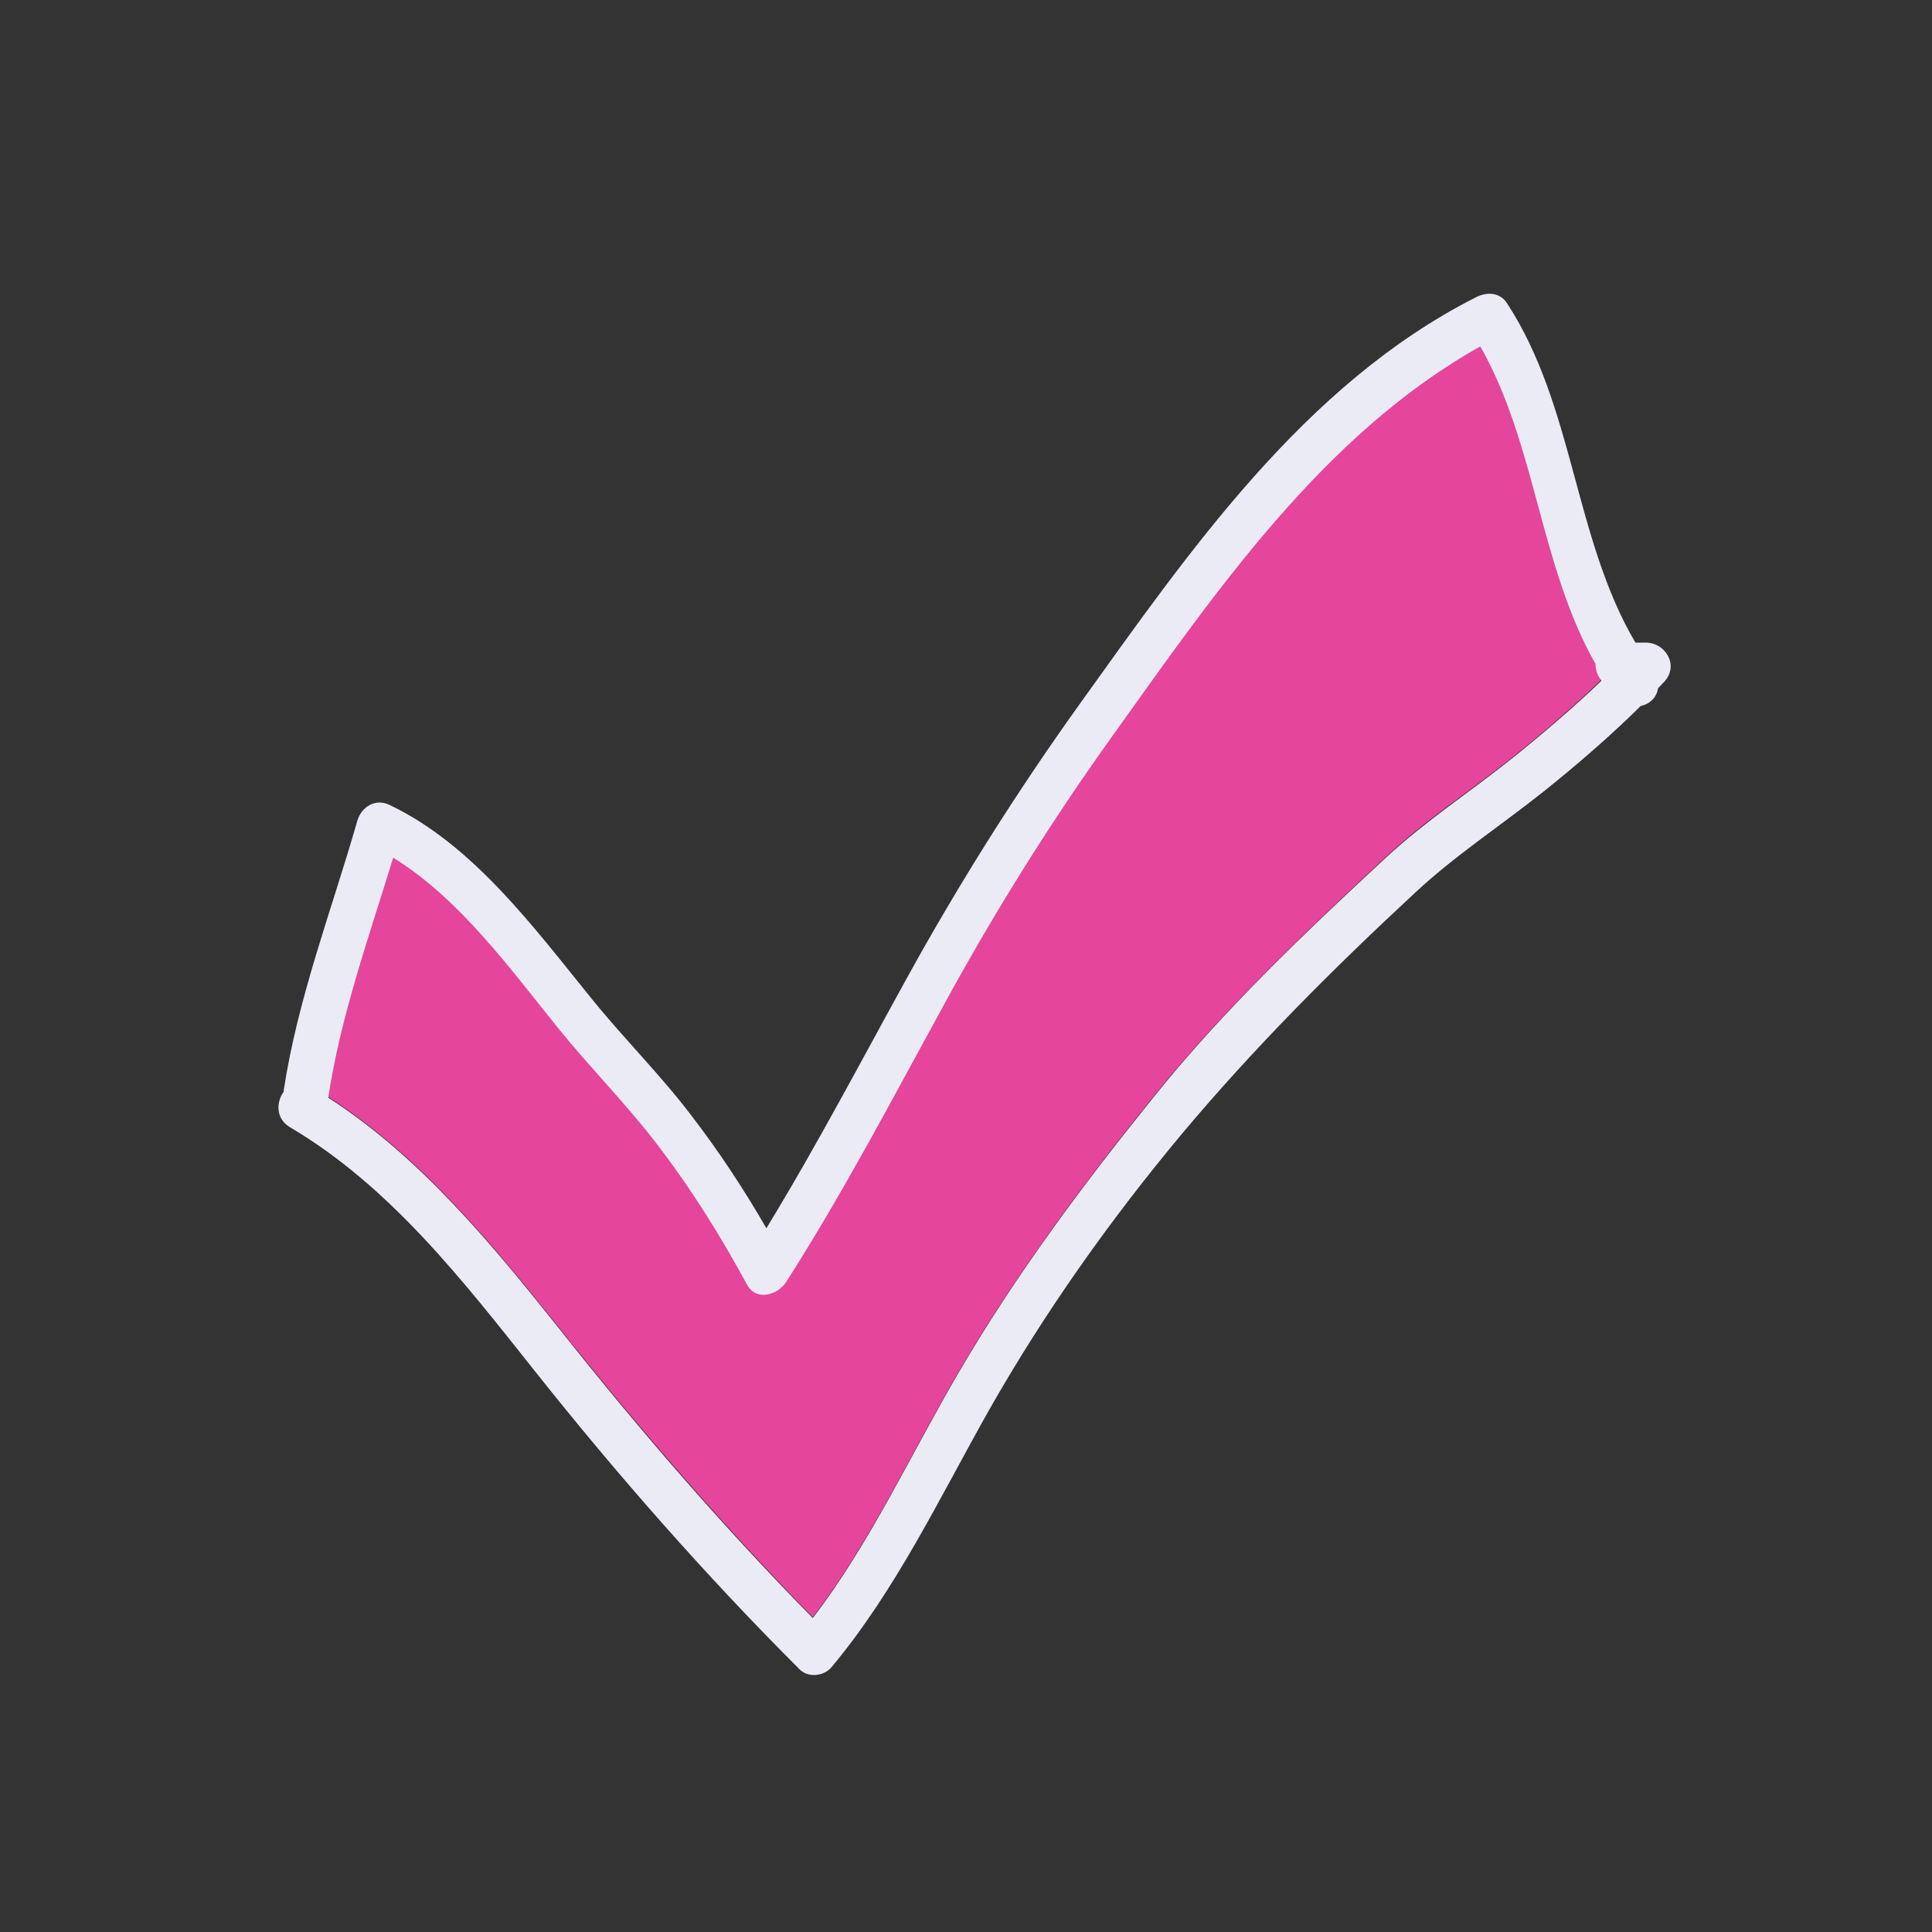 <svg xmlns="http://www.w3.org/2000/svg" xmlns:xlink="http://www.w3.org/1999/xlink" viewBox="0,0,256,256" width="48px" height="48px"><rect x="0" y="0" width="256" height="256" fill="#333333" stroke="none"/><g transform=""><g fill-opacity="0" fill="#f5ebf2" fill-rule="nonzero" stroke="none" stroke-width="1" stroke-linecap="butt" stroke-linejoin="miter" stroke-miterlimit="10" stroke-dasharray="" stroke-dashoffset="0" font-family="none" font-weight="none" font-size="none" text-anchor="none" style="mix-blend-mode: normal"><path d="M0,256v-256h256v256z" id="bgRectangle"></path></g><g fill="none" fill-rule="nonzero" stroke="none" stroke-width="1" stroke-linecap="butt" stroke-linejoin="miter" stroke-miterlimit="10" stroke-dasharray="" stroke-dashoffset="0" font-family="none" font-weight="none" font-size="none" text-anchor="none" style="mix-blend-mode: normal"><g transform="scale(0.5,0.5)"><path d="M424.3,180c-1,-1.2 -1.5,-2.8 -1.5,-4.3c-14.8,-26.1 -15.7,-58 -30.5,-84.1c-41.7,23.4 -70.2,65.1 -97.4,103.1c-16.4,22.9 -31.1,46.4 -44.6,71.1c-13.6,24.8 -26.8,49.9 -42,73.8c-2.2,3.4 -7.9,5 -10.3,0.7c-7.2,-13.3 -15.3,-26.2 -24.6,-38.2c-8,-10.3 -17.1,-19.5 -25.3,-29.6c-12.7,-15.7 -26.3,-34.5 -43.9,-45.4c-6.4,21 -13.9,41.8 -17.2,63.6c24.6,15.9 43.4,38.9 61.5,61.6c21.2,26.6 43.1,52 66.9,76.3c15.4,-20.1 26,-43.5 38.8,-65.3c15.1,-25.7 32.7,-49.4 51.4,-72.6c18.7,-23.2 40.3,-43.7 62,-63.9c10.2,-9.5 22.2,-17.3 33.1,-26c8.2,-6.6 16.2,-13.4 23.7,-20.7c0,0.1 0,0 -0.1,-0.1z" fill="#e5459b"></path><path d="M436.2,170.3h-2.8c-16.3,-27.7 -16.2,-62.6 -34,-89.9c-1.9,-3 -5.4,-3.1 -8.3,-1.6c-45.6,23.1 -76.2,67.7 -105.2,108.1c-16.6,23.2 -31.6,47 -45.4,72c-12.3,22.3 -24.1,44.8 -37.4,66.6c-6,-10.4 -12.6,-20.4 -19.9,-29.9c-8.2,-10.8 -17.8,-20.3 -26.3,-30.8c-15.2,-18.7 -31.4,-40.9 -53.7,-51.5c-3.7,-1.8 -7.4,0.5 -8.5,4.2c-6.8,23.7 -15.8,47 -19.5,71.4c0,0.1 0,0.2 0,0.4c-2,2.7 -2.2,7.1 1.6,9.4c26.5,15.6 46,40.8 64.9,64.6c22,27.7 45.2,54.1 70.2,79.1c2.3,2.3 6.4,1.8 8.4,-0.5c17.2,-20.6 28.7,-45 41.8,-68.2c14.7,-25.9 32,-50.3 51.1,-73.2c19.2,-22.9 40,-43.7 61.9,-64c10.4,-9.7 22.6,-17.7 33.8,-26.6c9,-7.2 17.7,-14.7 25.9,-22.8c2.3,-0.5 4.2,-2.1 4.6,-4.7c0.6,-0.6 1.2,-1.3 1.8,-1.9c3.8,-4.4 0,-10.2 -5,-10.2zM400.7,201c-10.9,8.7 -22.8,16.5 -33.1,26c-21.8,20.2 -43.4,40.7 -62,63.9c-18.7,23.2 -36.3,46.8 -51.4,72.6c-12.8,21.8 -23.4,45.2 -38.8,65.3c-23.8,-24.2 -45.8,-49.7 -66.9,-76.3c-18.1,-22.7 -37,-45.8 -61.5,-61.6c3.3,-21.8 10.8,-42.6 17.2,-63.6c17.7,10.9 31.2,29.7 43.9,45.4c8.2,10.1 17.3,19.3 25.3,29.6c9.3,12 17.4,24.9 24.6,38.2c2.4,4.4 8.1,2.7 10.3,-0.7c15.3,-23.9 28.4,-49 42,-73.8c13.5,-24.7 28.2,-48.2 44.6,-71.1c27.2,-38 55.8,-79.8 97.4,-103.1c14.8,26.1 15.7,58 30.5,84.1c0,1.5 0.5,3.1 1.5,4.3c0,0.1 0.1,0.2 0.1,0.2c-7.5,7.2 -15.5,14 -23.7,20.6z" fill="#ebebf5"></path></g></g></g></svg>